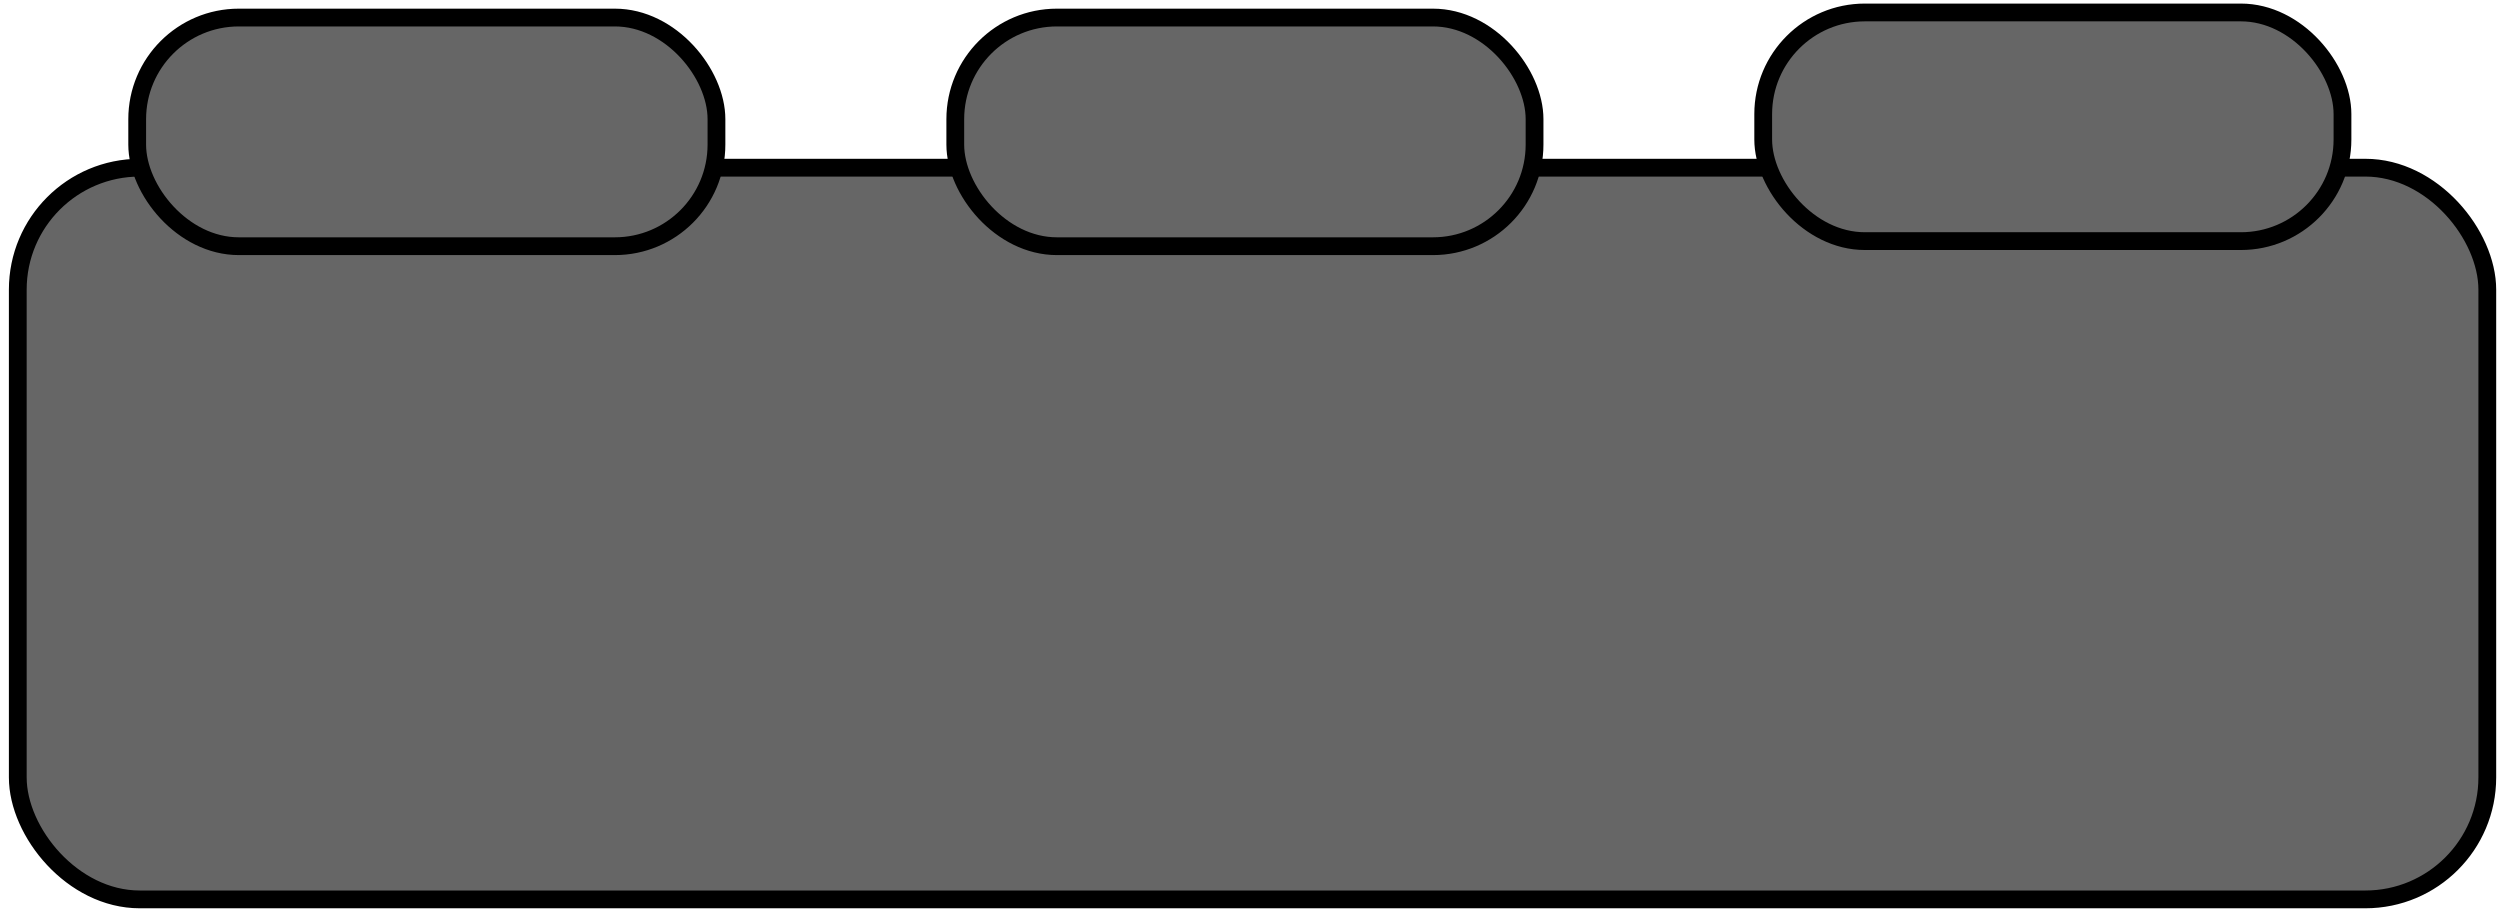 <svg width="492" height="179" xmlns="http://www.w3.org/2000/svg">
 <!-- Created with SVG Editor - http://github.com/mzalive/SVG Editor/ -->

 <g>
  <title>background</title>
  <rect x="-1" y="-1" width="494" height="181" id="canvas_background" fill="none"/>
  <g id="canvasGrid" display="none">
   <rect id="svg_1" width="100%" height="100%" x="0" y="0" stroke-width="0" fill="url(#gridpattern)"/>
  </g>
 </g>
 <g>
  <title>Layer 1</title>
  <rect stroke="#000" fill="#666666" stroke-width="3.5" x="3.5" y="33" width="486" height="144" id="svg_3" rx="24"/>
  <rect fill="#666666" stroke="#000" stroke-width="3.5" x="27" y="3.453" width="114" height="45" id="svg_4" rx="20"/>
  <rect fill="#666666" stroke="#000" stroke-width="3.5" x="188" y="3.453" width="114" height="45" id="svg_5" rx="20"/>
  <rect fill="#666666" stroke="#000" stroke-width="3.5" x="347" y="2.453" width="114" height="45" id="svg_6" rx="20"/>
 </g>
</svg>